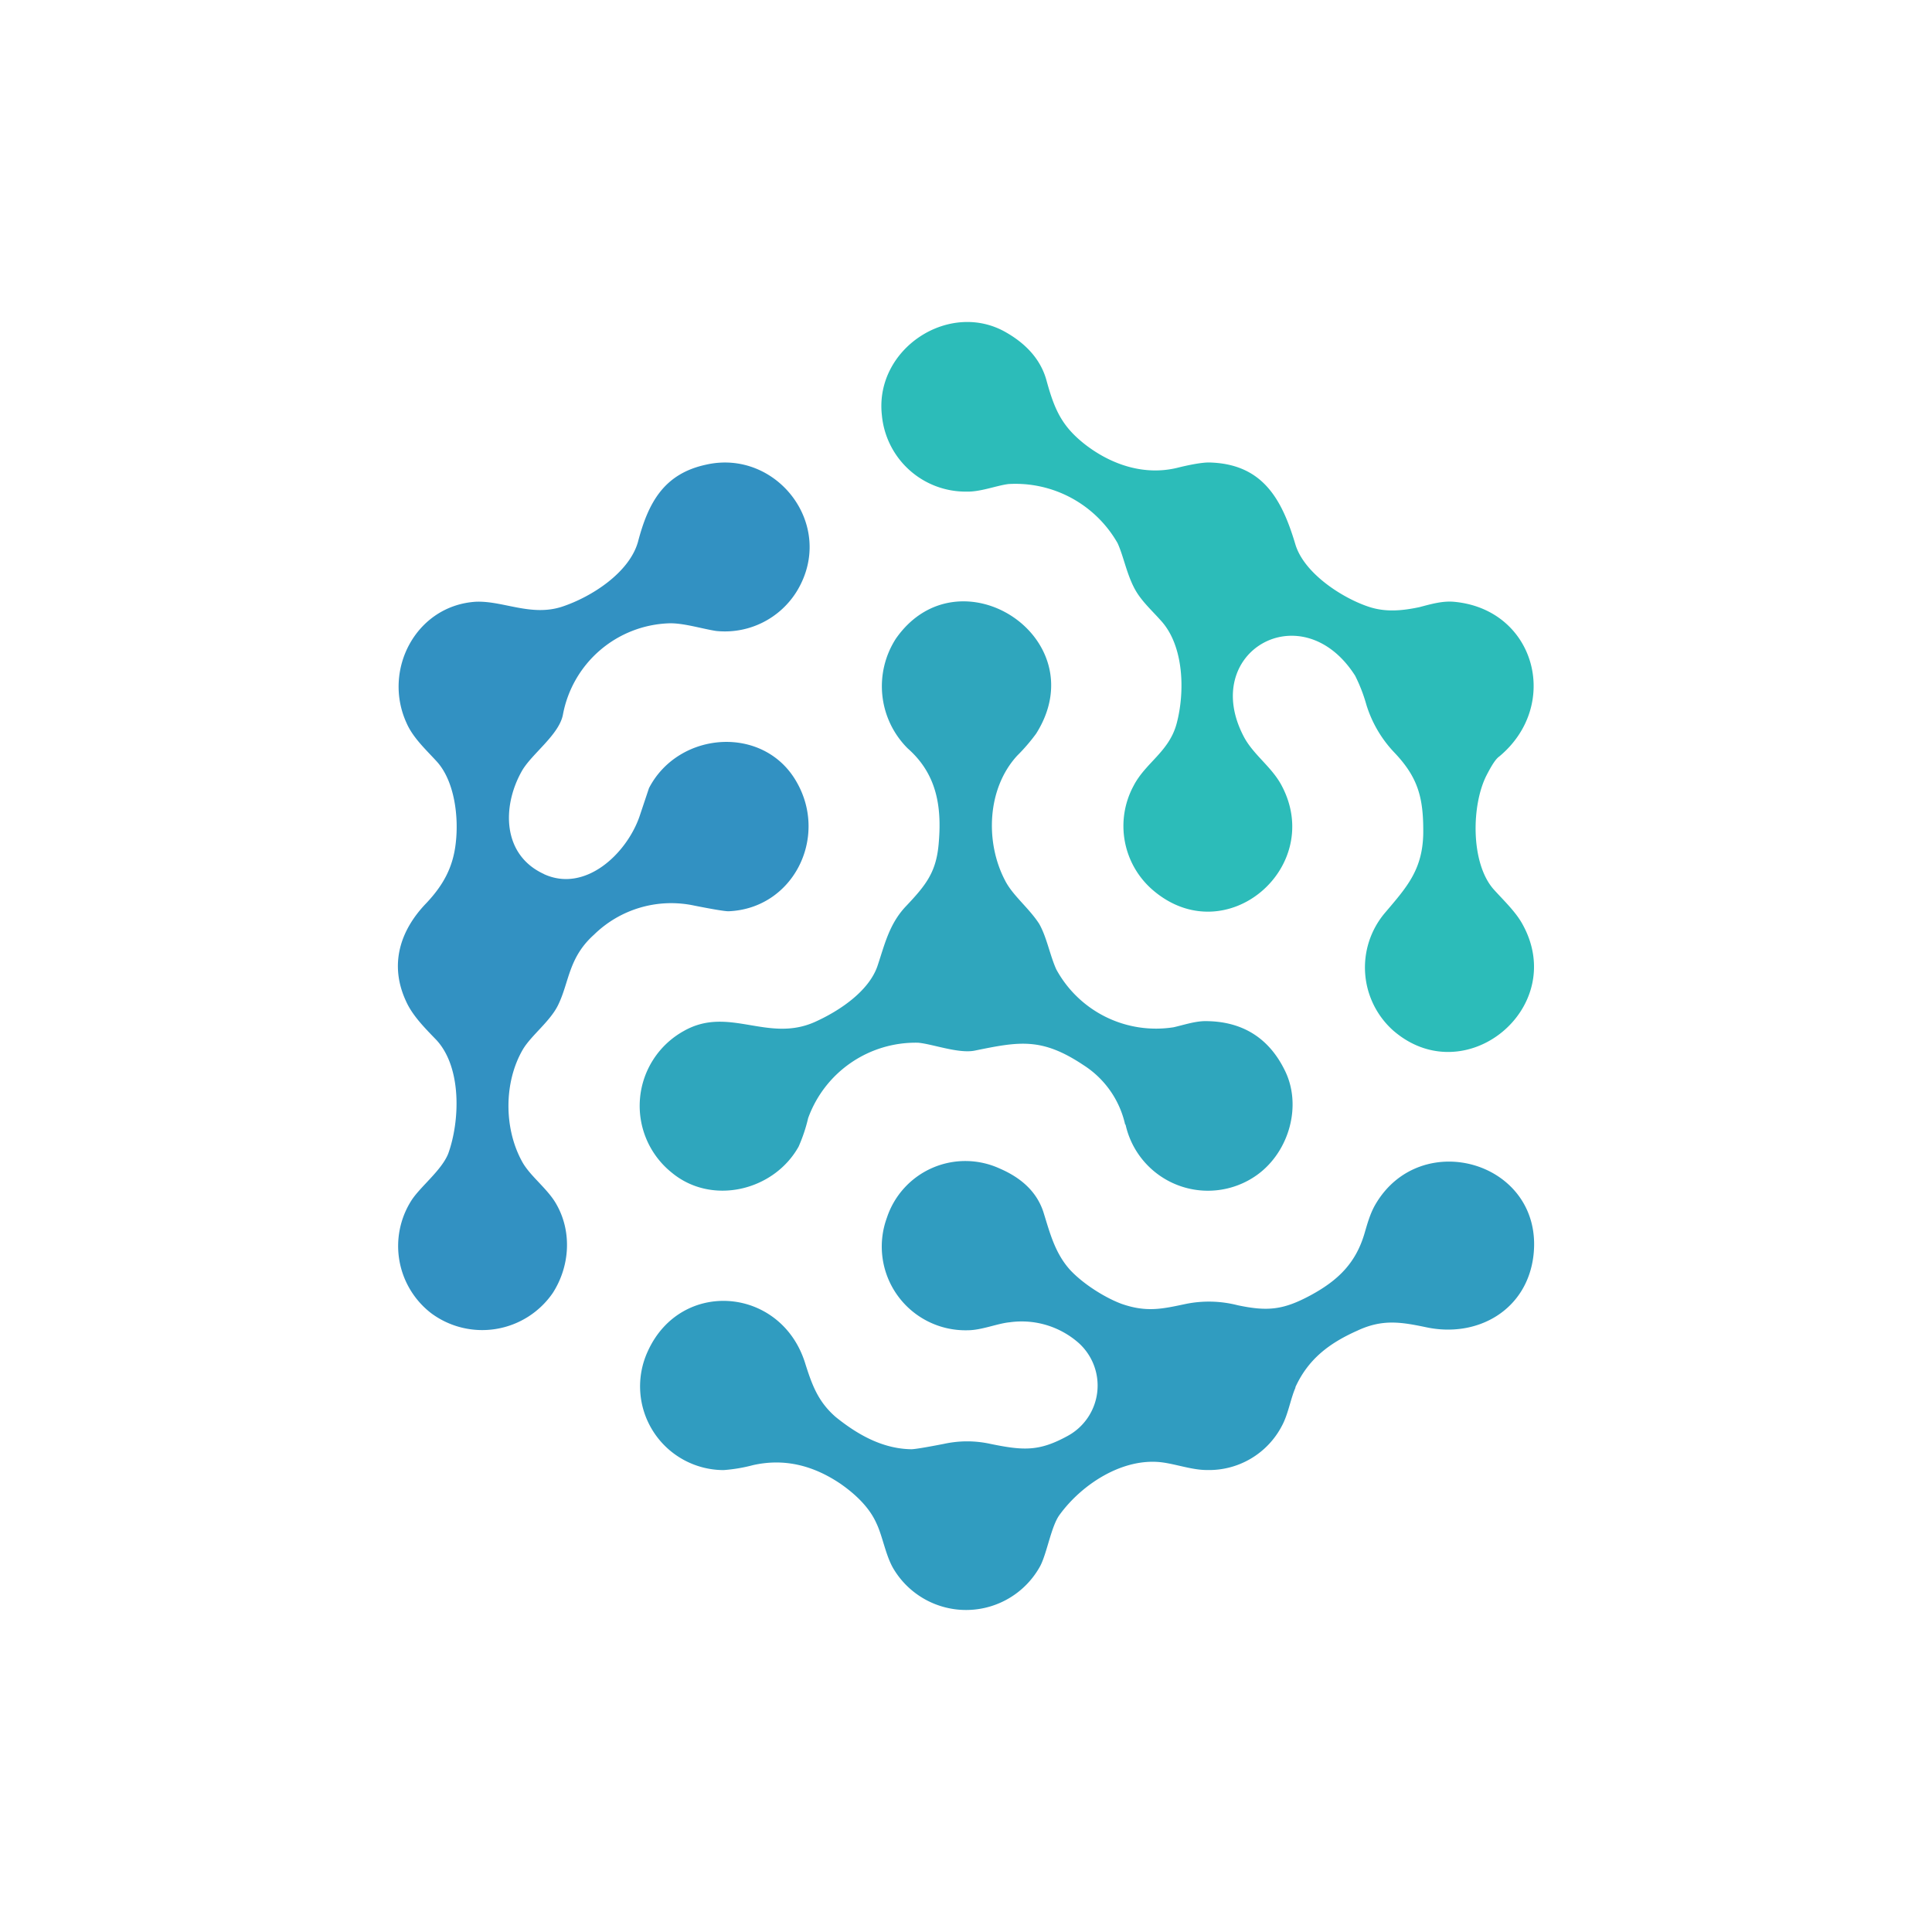 <svg xmlns="http://www.w3.org/2000/svg" width="24" height="24" fill="none" viewBox="0 0 24 24">
    <path fill="#2CBCB9" d="M13.883 6.747a1.46 1.46 0 0 0-1.356-.734c-.15.019-.348.099-.522.094a1.045 1.045 0 0 1-1.05-.95c-.093-.829.848-1.44 1.553-1.022.26.151.424.349.49.584.099.362.188.574.485.805.33.254.738.386 1.143.287.188-.047.32-.066.39-.066.66.014.904.442 1.074 1.012.108.371.602.682.927.785.197.062.395.047.616 0 .141-.037.287-.08.433-.066 1.007.095 1.327 1.28.56 1.92-.047.033-.094.109-.155.226-.193.367-.207 1.097.084 1.426.127.141.278.282.363.442.564 1.036-.725 2.085-1.614 1.309a1.05 1.05 0 0 1-.104-1.454c.268-.316.47-.532.48-.984.005-.447-.061-.701-.362-1.016a1.5 1.5 0 0 1-.344-.589 2 2 0 0 0-.14-.362c-.66-1.035-1.95-.292-1.375.772.118.212.33.357.452.574.565 1.02-.678 2.099-1.59 1.317a1.05 1.05 0 0 1-.24-1.294c.15-.291.442-.423.536-.776.103-.386.094-.965-.198-1.28-.108-.122-.24-.24-.32-.386-.103-.188-.141-.41-.216-.574"/>
    <path fill="#3291C2" d="M6.758 10.859c.513.235 1.026-.255 1.186-.716l.118-.353c.371-.715 1.44-.79 1.84-.065.386.687-.052 1.562-.852 1.595q-.07 0-.424-.07a1.37 1.37 0 0 0-1.247.361c-.32.287-.306.589-.447.876-.099.202-.334.376-.437.55-.236.405-.236.974-.014 1.384.098.188.329.348.437.55.188.339.16.763-.052 1.092a1.064 1.064 0 0 1-1.51.25 1.054 1.054 0 0 1-.25-1.393c.109-.175.377-.377.462-.589.146-.404.17-1.068-.146-1.411-.141-.146-.297-.302-.377-.48-.211-.452-.08-.88.254-1.224.207-.221.33-.442.363-.748.037-.32-.014-.762-.235-1.007-.137-.15-.297-.296-.377-.48-.301-.659.118-1.459.861-1.506.339-.014.687.188 1.073.061.367-.122.833-.423.941-.804.127-.485.32-.847.847-.96.875-.198 1.619.753 1.13 1.567a1.05 1.05 0 0 1-1.007.499c-.184-.029-.405-.1-.584-.095a1.39 1.39 0 0 0-1.318 1.134c-.047.25-.385.485-.508.697-.25.438-.25 1.045.273 1.284"/>
    <path fill="#2FA6BD" d="M13.977 13.97a1.18 1.18 0 0 0-.518-.739c-.522-.348-.8-.292-1.355-.179-.202.038-.527-.085-.7-.099a1.42 1.42 0 0 0-1.365.937 2 2 0 0 1-.118.353c-.306.55-1.082.739-1.581.32a1.063 1.063 0 0 1 .155-1.756c.555-.315 1.035.146 1.619-.108.315-.14.687-.39.79-.71.085-.254.142-.508.344-.725.259-.273.386-.433.414-.8.038-.452-.028-.852-.386-1.167a1.09 1.09 0 0 1-.146-1.365c.781-1.115 2.494-.009 1.741 1.182a2.3 2.3 0 0 1-.235.273c-.376.409-.4 1.077-.15 1.552.093.184.296.34.423.537.094.165.132.386.212.565a1.41 1.41 0 0 0 1.458.72c.127-.029.25-.071.377-.076.461-.005.8.198 1.002.607.221.438.057 1.017-.343 1.304a1.048 1.048 0 0 1-1.633-.626z"/>
    <path fill="#309CC0" d="M16.094 17.236c-.06.131-.09.329-.169.475a1.02 1.02 0 0 1-.937.55c-.174 0-.371-.07-.545-.094-.49-.066-1.003.269-1.28.65-.104.14-.155.47-.24.635a1.05 1.05 0 0 1-1.817.047c-.103-.165-.14-.414-.22-.579-.08-.179-.236-.343-.448-.49-.348-.234-.706-.314-1.082-.23a2 2 0 0 1-.367.062 1.04 1.04 0 0 1-.941-1.478c.414-.908 1.666-.8 1.957.16.085.268.16.47.377.659.273.22.583.395.94.4q.071-.002.4-.066.293-.064.584 0c.41.084.603.094.956-.099a.712.712 0 0 0 .14-1.153 1.07 1.07 0 0 0-.86-.259c-.151.014-.349.099-.523.099a1.04 1.04 0 0 1-1.002-1.397 1.026 1.026 0 0 1 1.402-.612q.423.182.541.536c.08.254.141.508.33.72.165.179.437.348.64.424.32.113.522.06.81 0a1.44 1.44 0 0 1 .634.018c.377.08.57.057.904-.122.348-.188.565-.404.673-.772.037-.127.07-.244.132-.353.564-.978 2.094-.531 1.967.622-.076.682-.692 1.035-1.332.899-.315-.066-.546-.104-.857.042-.348.155-.611.353-.771.706z"/>
</svg>
